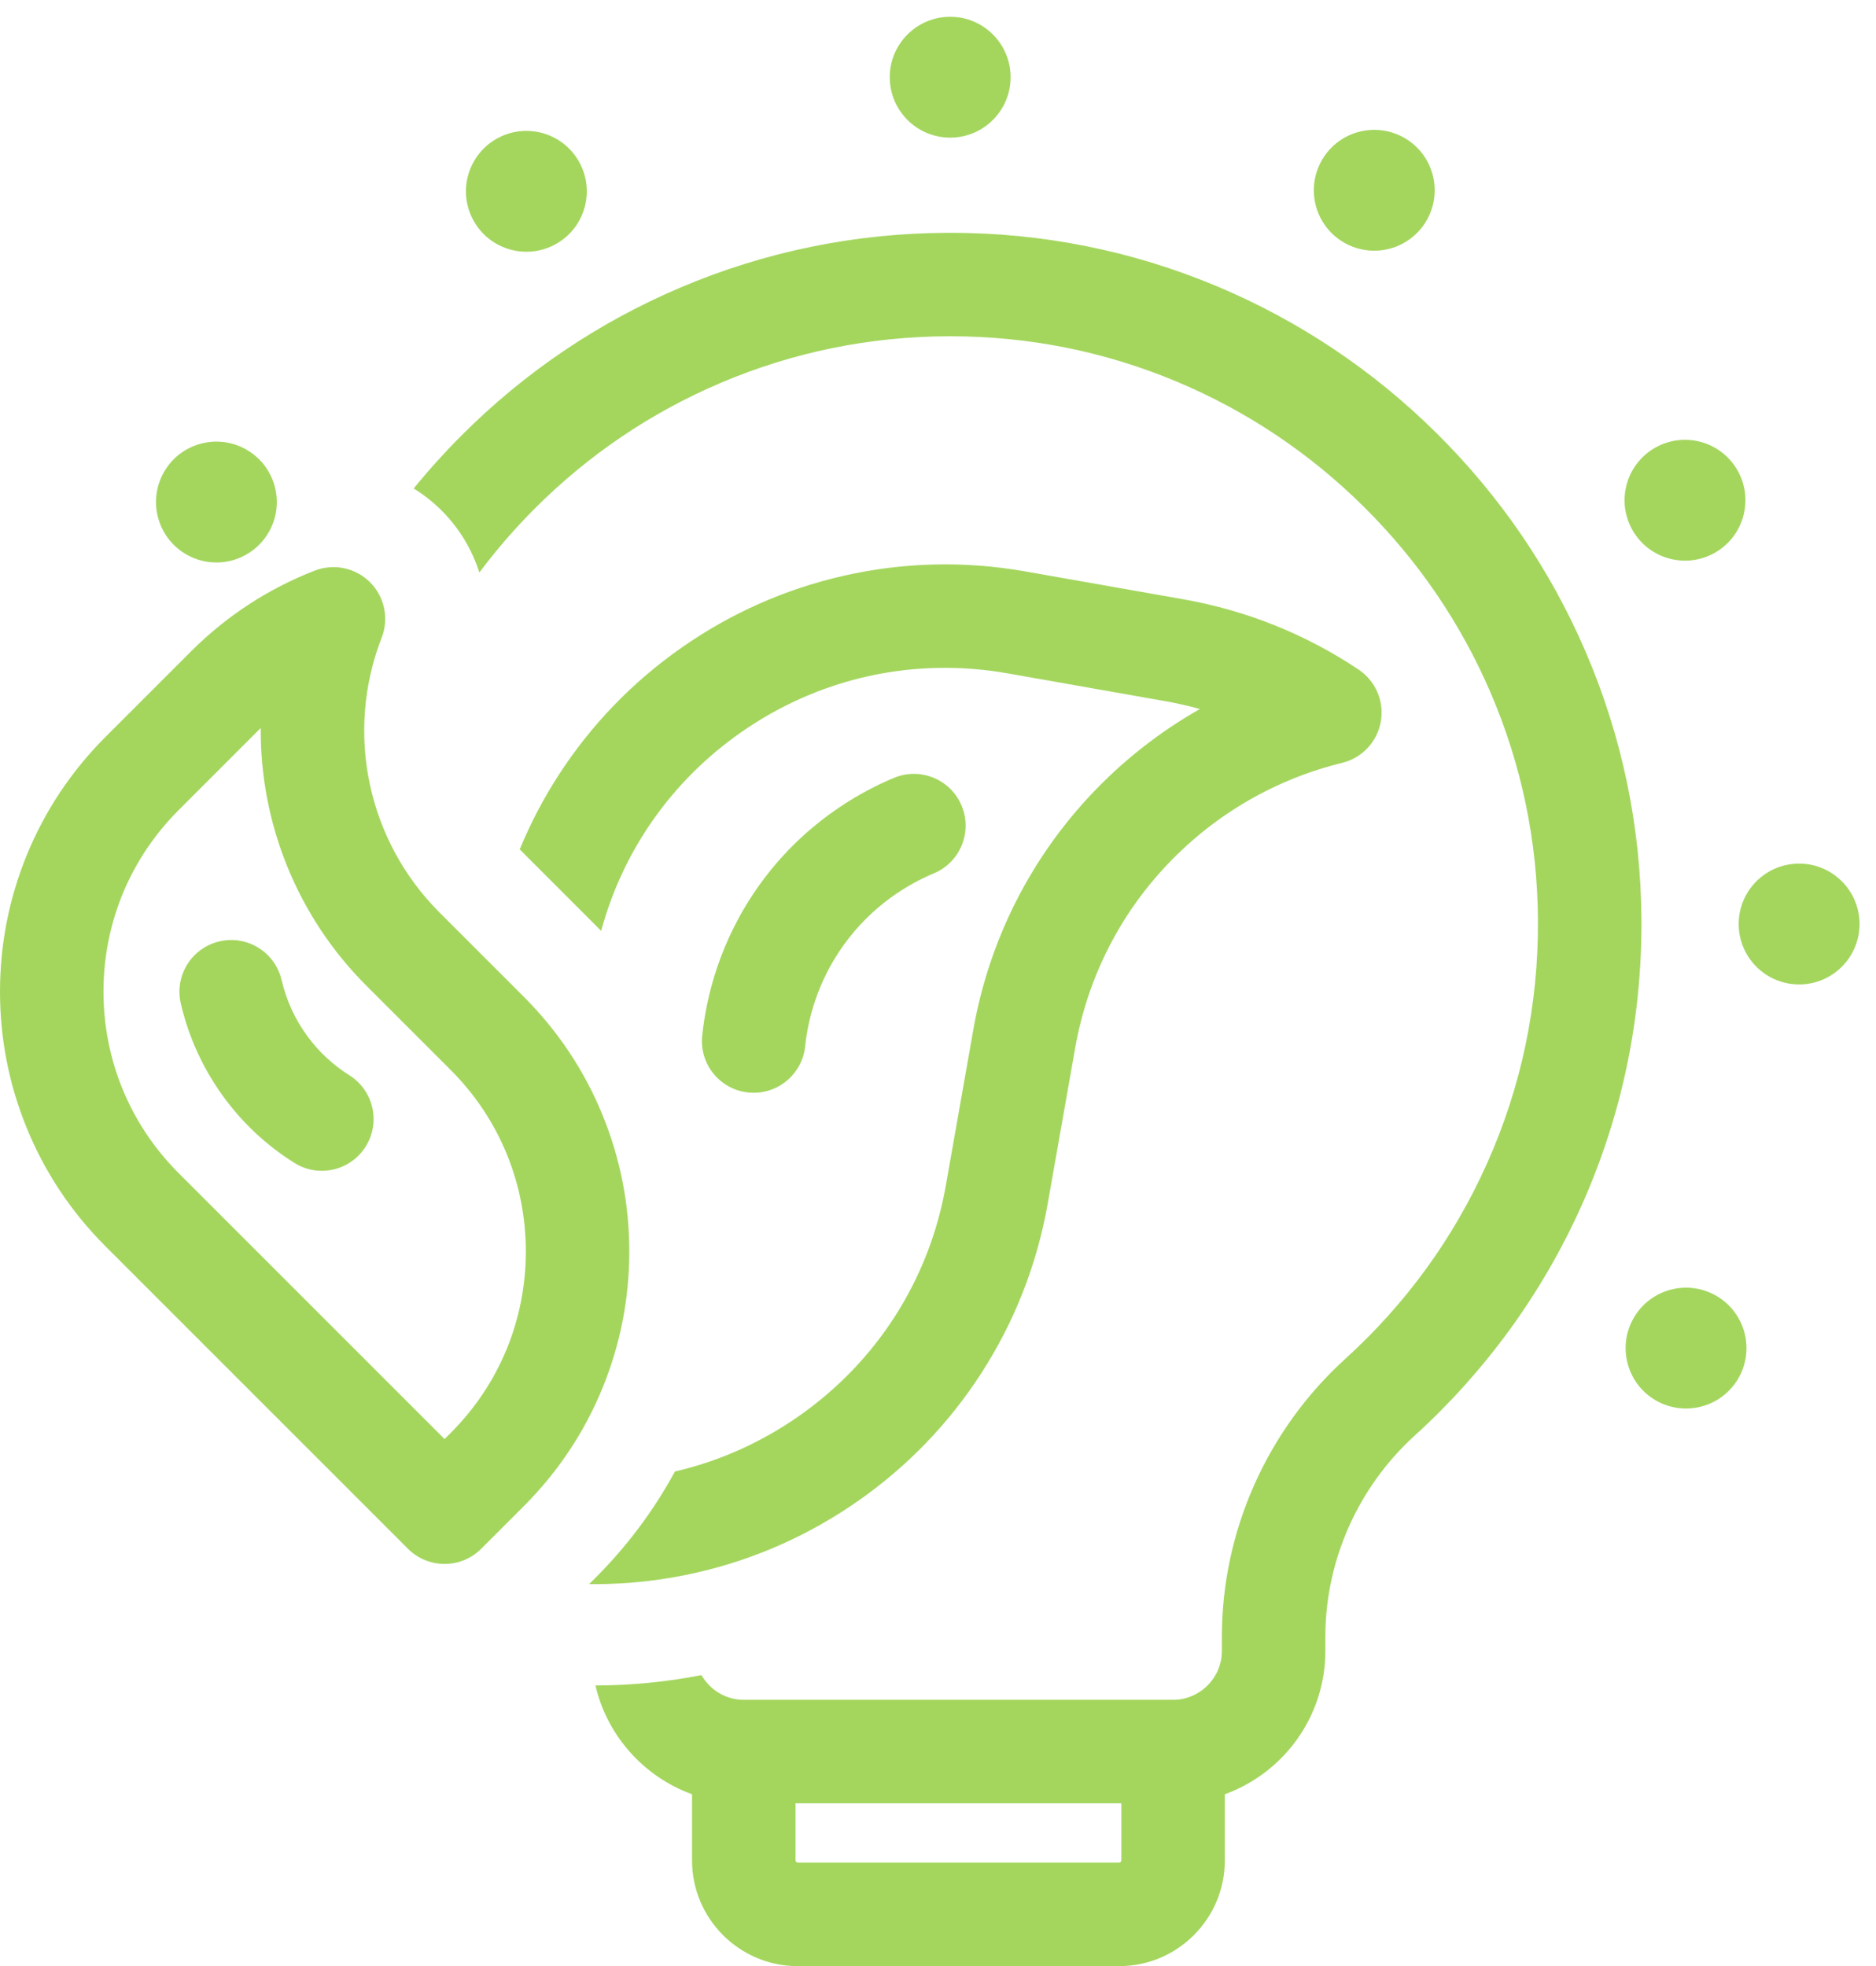 <svg width="104" height="109" viewBox="0 0 104 109" fill="none" xmlns="http://www.w3.org/2000/svg">
<path d="M74.51 13.449C76.113 14.374 78.162 13.825 79.086 12.223C80.011 10.621 79.463 8.573 77.861 7.648C76.257 6.723 74.209 7.271 73.285 8.873C72.359 10.476 72.908 12.525 74.51 13.449ZM95.087 30.633C96.688 29.708 97.238 27.659 96.312 26.058C95.388 24.456 93.339 23.907 91.738 24.831C90.135 25.756 89.586 27.805 90.51 29.407C91.436 31.009 93.485 31.557 95.087 30.633ZM99.738 47.877C97.888 47.877 96.388 49.376 96.388 51.227C96.388 53.076 97.888 54.576 99.738 54.576C101.588 54.576 103.087 53.076 103.087 51.227C103.087 49.376 101.588 47.877 99.738 47.877ZM95.145 71.836C93.542 70.912 91.494 71.46 90.569 73.062C89.644 74.664 90.193 76.713 91.794 77.637C93.397 78.562 95.445 78.013 96.371 76.412C97.295 74.81 96.746 72.761 95.145 71.836ZM10.323 30.733C11.925 31.659 13.973 31.109 14.897 29.507C15.443 28.563 15.476 27.464 15.083 26.531C14.81 25.881 14.33 25.312 13.672 24.932C12.07 24.007 10.022 24.556 9.096 26.158C8.412 27.343 8.535 28.773 9.294 29.811C9.561 30.175 9.906 30.493 10.323 30.733ZM30.856 13.507C32.458 12.583 33.007 10.534 32.081 8.932C31.157 7.329 29.108 6.781 27.506 7.706C25.904 8.631 25.355 10.679 26.28 12.281C27.205 13.883 29.254 14.432 30.856 13.507ZM52.675 7.63C54.525 7.63 56.025 6.13 56.025 4.281C56.025 2.431 54.525 0.93 52.675 0.93C50.826 0.93 49.326 2.431 49.326 4.281C49.326 6.13 50.826 7.63 52.675 7.63ZM24.981 79.444L24.646 79.778L9.905 65.037C7.218 62.35 5.737 58.775 5.737 54.973C5.737 51.172 7.218 47.597 9.905 44.91L14.454 40.36C14.416 45.615 16.453 50.786 20.304 54.638L24.981 59.315C27.67 62.003 29.15 65.578 29.15 69.379C29.15 73.181 27.67 76.755 24.981 79.444ZM34.887 69.379C34.887 66.787 34.395 64.26 33.424 61.867C32.419 59.387 30.943 57.164 29.038 55.259L24.361 50.582C20.369 46.59 19.112 40.611 21.16 35.348C21.572 34.288 21.32 33.085 20.515 32.281C19.711 31.476 18.507 31.223 17.447 31.635C14.863 32.64 12.55 34.151 10.576 36.126L5.849 40.853C3.944 42.758 2.468 44.981 1.462 47.46C0.492 49.853 0 52.381 0 54.973C0 57.566 0.492 60.094 1.462 62.486C2.468 64.966 3.944 67.189 5.849 69.094L22.618 85.863C23.178 86.423 23.913 86.703 24.646 86.703C25.38 86.703 26.114 86.423 26.674 85.863L29.038 83.499C30.943 81.594 32.419 79.371 33.424 76.893C34.395 74.499 34.887 71.972 34.887 69.379ZM41.784 60.582C43.232 60.582 44.478 59.488 44.633 58.015C44.782 56.603 45.272 54.483 46.763 52.403C48.36 50.175 50.369 49.005 51.772 48.416C53.233 47.804 53.921 46.123 53.308 44.662C52.696 43.201 51.015 42.513 49.553 43.126C47.467 44.001 44.48 45.741 42.1 49.061C39.88 52.16 39.148 55.313 38.928 57.413C38.762 58.988 39.904 60.4 41.479 60.566C41.581 60.577 41.684 60.582 41.784 60.582ZM19.37 59.612C18.452 59.035 17.665 58.299 17.027 57.426C16.349 56.496 15.873 55.455 15.611 54.331C15.252 52.789 13.709 51.829 12.167 52.188C10.624 52.547 9.664 54.089 10.023 55.632C10.46 57.511 11.258 59.252 12.393 60.808C13.46 62.27 14.779 63.501 16.313 64.466C16.787 64.766 17.316 64.908 17.838 64.908C18.791 64.908 19.723 64.434 20.269 63.569C21.113 62.227 20.711 60.457 19.37 59.612ZM47.586 83.199C50.301 81.298 52.587 78.93 54.381 76.158C56.24 73.289 57.485 70.113 58.084 66.72L59.606 58.09C60.286 54.231 62.068 50.701 64.759 47.88C67.385 45.126 70.721 43.193 74.404 42.292C75.51 42.022 76.351 41.124 76.549 40.004C76.746 38.884 76.263 37.753 75.318 37.121C72.371 35.152 69.094 33.839 65.576 33.219L56.853 31.681C53.459 31.082 50.05 31.167 46.717 31.932C43.5 32.67 40.492 34.008 37.777 35.91C35.062 37.81 32.776 40.18 30.981 42.95C30.127 44.269 29.404 45.651 28.812 47.089L33.01 51.287C33.116 51.393 33.221 51.501 33.325 51.609C34.534 47.151 37.237 43.291 41.067 40.609C45.398 37.576 50.65 36.412 55.857 37.33L64.58 38.868C65.236 38.984 65.882 39.131 66.516 39.308C64.345 40.539 62.353 42.089 60.606 43.921C57.133 47.563 54.834 52.118 53.956 57.093L52.434 65.725C51.517 70.93 48.626 75.467 44.296 78.5C42.184 79.979 39.853 81.013 37.415 81.578C36.246 83.736 34.771 85.71 33.01 87.472L32.661 87.82C32.765 87.821 32.87 87.822 32.974 87.822C34.878 87.822 36.773 87.607 38.645 87.178C41.863 86.439 44.871 85.1 47.586 83.199ZM62.164 103.141C62.164 103.203 62.102 103.263 62.042 103.263H44.224C44.163 103.263 44.102 103.203 44.102 103.141V99.972H62.164V103.141ZM87.902 36.13C85.951 31.591 83.173 27.517 79.646 24.021C76.119 20.525 72.02 17.784 67.465 15.871C62.746 13.891 57.741 12.892 52.593 12.906C47.433 12.918 42.427 13.941 37.715 15.944C33.163 17.878 29.077 20.641 25.57 24.157C24.637 25.092 23.758 26.068 22.934 27.082C23.496 27.427 24.016 27.837 24.487 28.309C25.468 29.29 26.17 30.472 26.573 31.742C27.502 30.5 28.521 29.32 29.63 28.209C32.615 25.218 36.089 22.868 39.959 21.224C43.962 19.522 48.218 18.653 52.608 18.642C52.635 18.642 52.662 18.642 52.69 18.642C57.038 18.642 61.261 19.49 65.245 21.161C69.119 22.787 72.606 25.12 75.608 28.096C78.608 31.071 80.972 34.536 82.632 38.396C84.348 42.389 85.233 46.633 85.259 51.009C85.289 55.723 84.334 60.274 82.421 64.534C80.574 68.651 77.936 72.283 74.581 75.331C70.231 79.281 67.737 84.899 67.737 90.743V91.531C67.737 92.248 67.454 92.925 66.941 93.439C66.426 93.953 65.748 94.236 65.033 94.236H41.234C40.517 94.236 39.841 93.953 39.326 93.439C39.153 93.265 39.006 93.072 38.888 92.867C36.948 93.245 34.976 93.437 33.01 93.439C33.658 96.237 35.702 98.506 38.365 99.471V103.141C38.365 106.372 40.994 109 44.224 109H62.042C65.273 109 67.901 106.372 67.901 103.141V99.471C71.147 98.293 73.474 95.18 73.474 91.531V90.743C73.474 86.513 75.283 82.443 78.438 79.577C80.379 77.814 82.144 75.846 83.686 73.728C85.241 71.59 86.575 69.287 87.656 66.883C89.906 61.867 91.03 56.515 90.996 50.974C90.965 45.826 89.924 40.832 87.902 36.13Z" fill="#A4D65E"/>
</svg>
